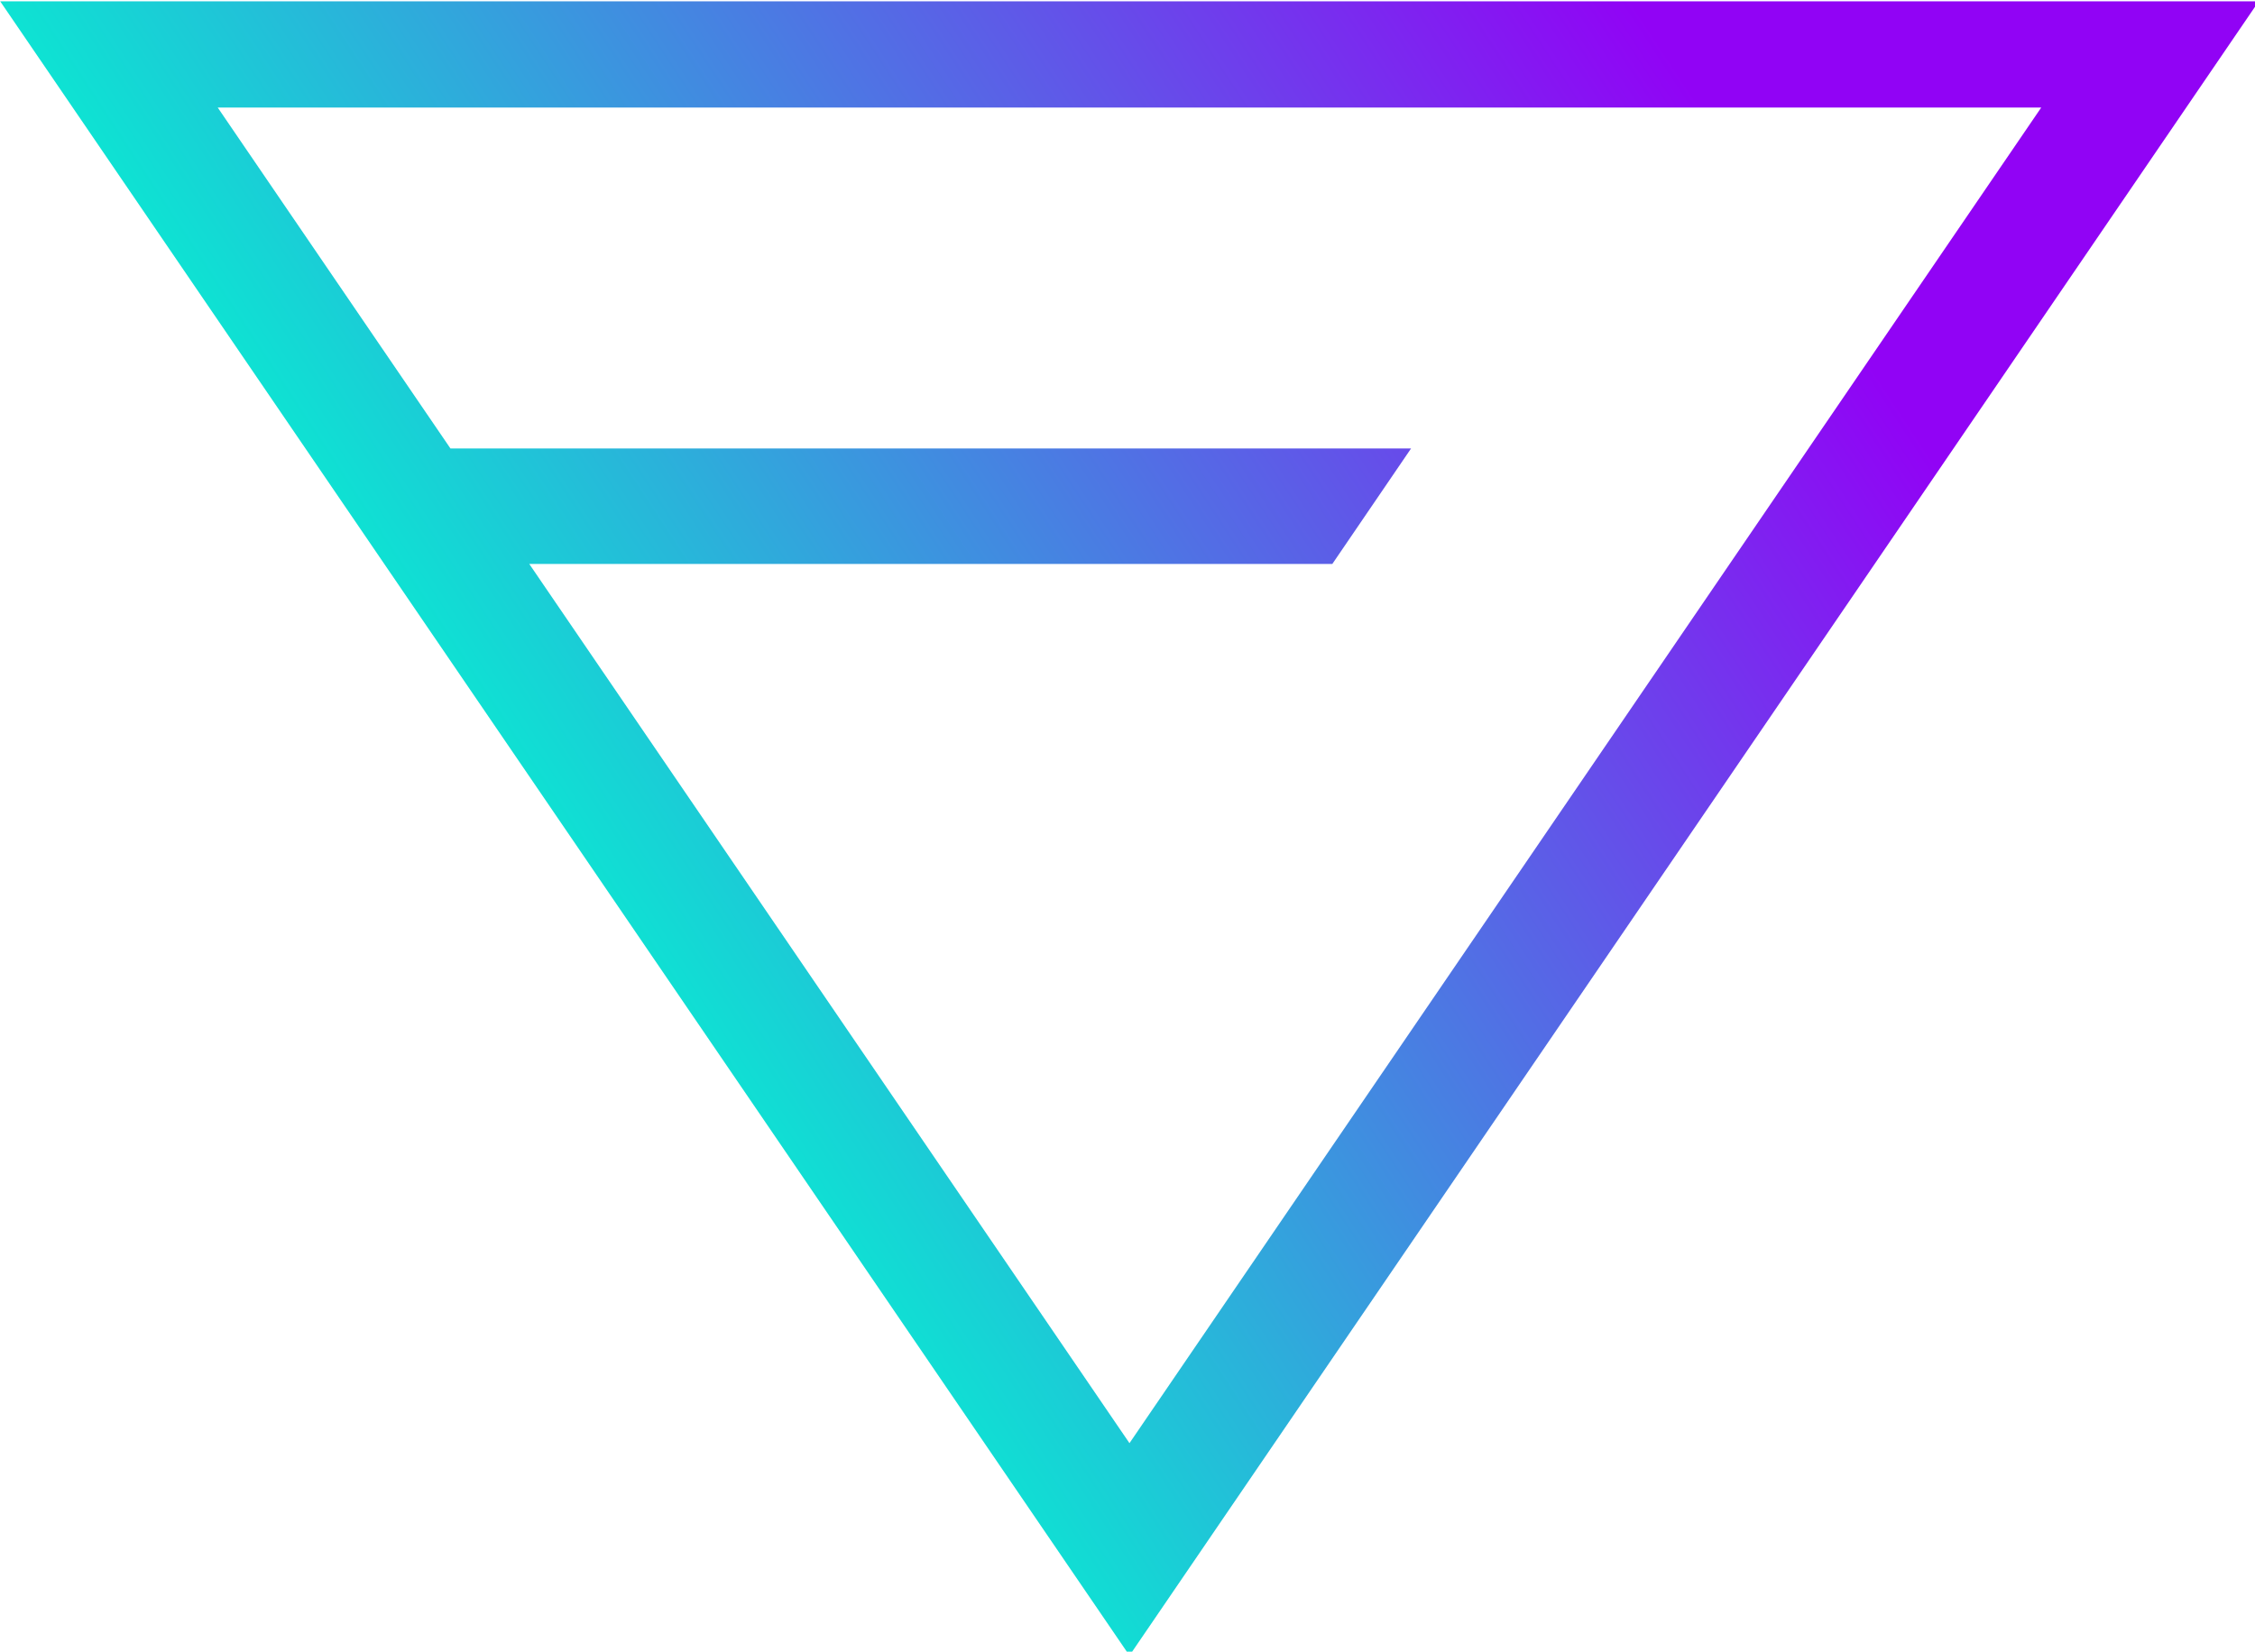 <?xml version="1.0" encoding="UTF-8" standalone="no"?>
<!-- Created with Inkscape (http://www.inkscape.org/) -->

<svg
   xmlns:dc="http://purl.org/dc/elements/1.1/"
   xmlns:cc="http://creativecommons.org/ns#"
   xmlns:rdf="http://www.w3.org/1999/02/22-rdf-syntax-ns#"
   xmlns:svg="http://www.w3.org/2000/svg"
   xmlns="http://www.w3.org/2000/svg"
   xmlns:xlink="http://www.w3.org/1999/xlink"
   xmlns:sodipodi="http://sodipodi.sourceforge.net/DTD/sodipodi-0.dtd"
   xmlns:inkscape="http://www.inkscape.org/namespaces/inkscape"
   width="195.533mm"
   height="143.257mm"
   viewBox="0 0 195.533 143.257"
   version="1.1"
   id="svg8"
   inkscape:version="0.92.2 (5c3e80d, 2017-08-06)"
   sodipodi:docname="logogradient.svg"
   style="enable-background:new">
  <defs
     id="defs2">
    <linearGradient
       inkscape:collect="always"
       id="linearGradient968">
      <stop
         style="stop-color:#03f5d0;stop-opacity:1"
         offset="0"
         id="stop964" />
      <stop
         style="stop-color:#9103f5;stop-opacity:1"
         offset="1"
         id="stop966" />
    </linearGradient>
    <inkscape:path-effect
       effect="spiro"
       id="path-effect4512"
       is_visible="true" />
    <linearGradient
       inkscape:collect="always"
       xlink:href="#linearGradient968"
       id="linearGradient970"
       x1="-34.396"
       y1="228.586"
       x2="369.283"
       y2="-36.753"
       gradientUnits="userSpaceOnUse" />
    <linearGradient
       inkscape:collect="always"
       xlink:href="#linearGradient968"
       id="linearGradient828"
       gradientUnits="userSpaceOnUse"
       x1="-34.396"
       y1="228.586"
       x2="369.283"
       y2="-36.753" />
  </defs>
  <sodipodi:namedview
     id="base"
     pagecolor="#bababa"
     bordercolor="#666666"
     borderopacity="1.0"
     inkscape:pageopacity="0"
     inkscape:pageshadow="2"
     inkscape:zoom="0.7"
     inkscape:cx="346.62233"
     inkscape:cy="244.37384"
     inkscape:document-units="mm"
     inkscape:current-layer="g912"
     showgrid="false"
     inkscape:window-width="1920"
     inkscape:window-height="1057"
     inkscape:window-x="1912"
     inkscape:window-y="-8"
     inkscape:window-maximized="1"
     inkscape:pagecheckerboard="false"
     fit-margin-top="0"
     fit-margin-left="0"
     fit-margin-right="0"
     fit-margin-bottom="0" />
  <g
     inkscape:label="Layer 1"
     inkscape:groupmode="layer"
     id="layer1"
     style="display:inline"
     transform="translate(-10.523,-72.607)">
    <g
       id="g912"
       style="fill:url(#linearGradient970);fill-opacity:1;stroke:none">
      <path
         style="color:#000000;font-style:normal;font-variant:normal;font-weight:normal;font-stretch:normal;font-size:medium;line-height:normal;font-family:sans-serif;font-variant-ligatures:normal;font-variant-position:normal;font-variant-caps:normal;font-variant-numeric:normal;font-variant-alternates:normal;font-feature-settings:normal;text-indent:0;text-align:start;text-decoration:none;text-decoration-line:none;text-decoration-style:solid;text-decoration-color:#000000;letter-spacing:normal;word-spacing:normal;text-transform:none;writing-mode:lr-tb;direction:ltr;text-orientation:mixed;dominant-baseline:auto;baseline-shift:baseline;text-anchor:start;white-space:normal;shape-padding:0;clip-rule:nonzero;display:inline;overflow:visible;visibility:visible;opacity:1;isolation:auto;mix-blend-mode:normal;color-interpolation:sRGB;color-interpolation-filters:linearRGB;solid-color:#000000;solid-opacity:1;vector-effect:none;fill:url(#linearGradient828);fill-opacity:1;fill-rule:nonzero;stroke:none;stroke-width:37.795;stroke-linecap:butt;stroke-linejoin:miter;stroke-miterlimit:4;stroke-dasharray:none;stroke-dashoffset:0;stroke-opacity:1;color-rendering:auto;image-rendering:auto;shape-rendering:auto;text-rendering:auto;enable-background:accumulate"
         d="m 39.773,274.42 17.795,26.07 166.963,244.652 184.756,270.721 184.758,-270.721 184.75,-270.723 H 409.287 Z m 71.172,34.764 h 298.342 298.336 L 558.455,527.76 409.287,746.34 260.113,527.76 212.889,458.562 h 262.779 l 25.76,-37.795 H 187.096 Z"
         transform="scale(0.265)"
         id="path3699"
         inkscape:connector-curvature="0"
         sodipodi:nodetypes="ccccccccccccccccccc" />
    </g>
  </g>
  <g
     inkscape:groupmode="layer"
     id="layer4"
     inkscape:label="Layer 2"
     style="display:inline"
     transform="translate(-10.523,-72.607)" />
</svg>
